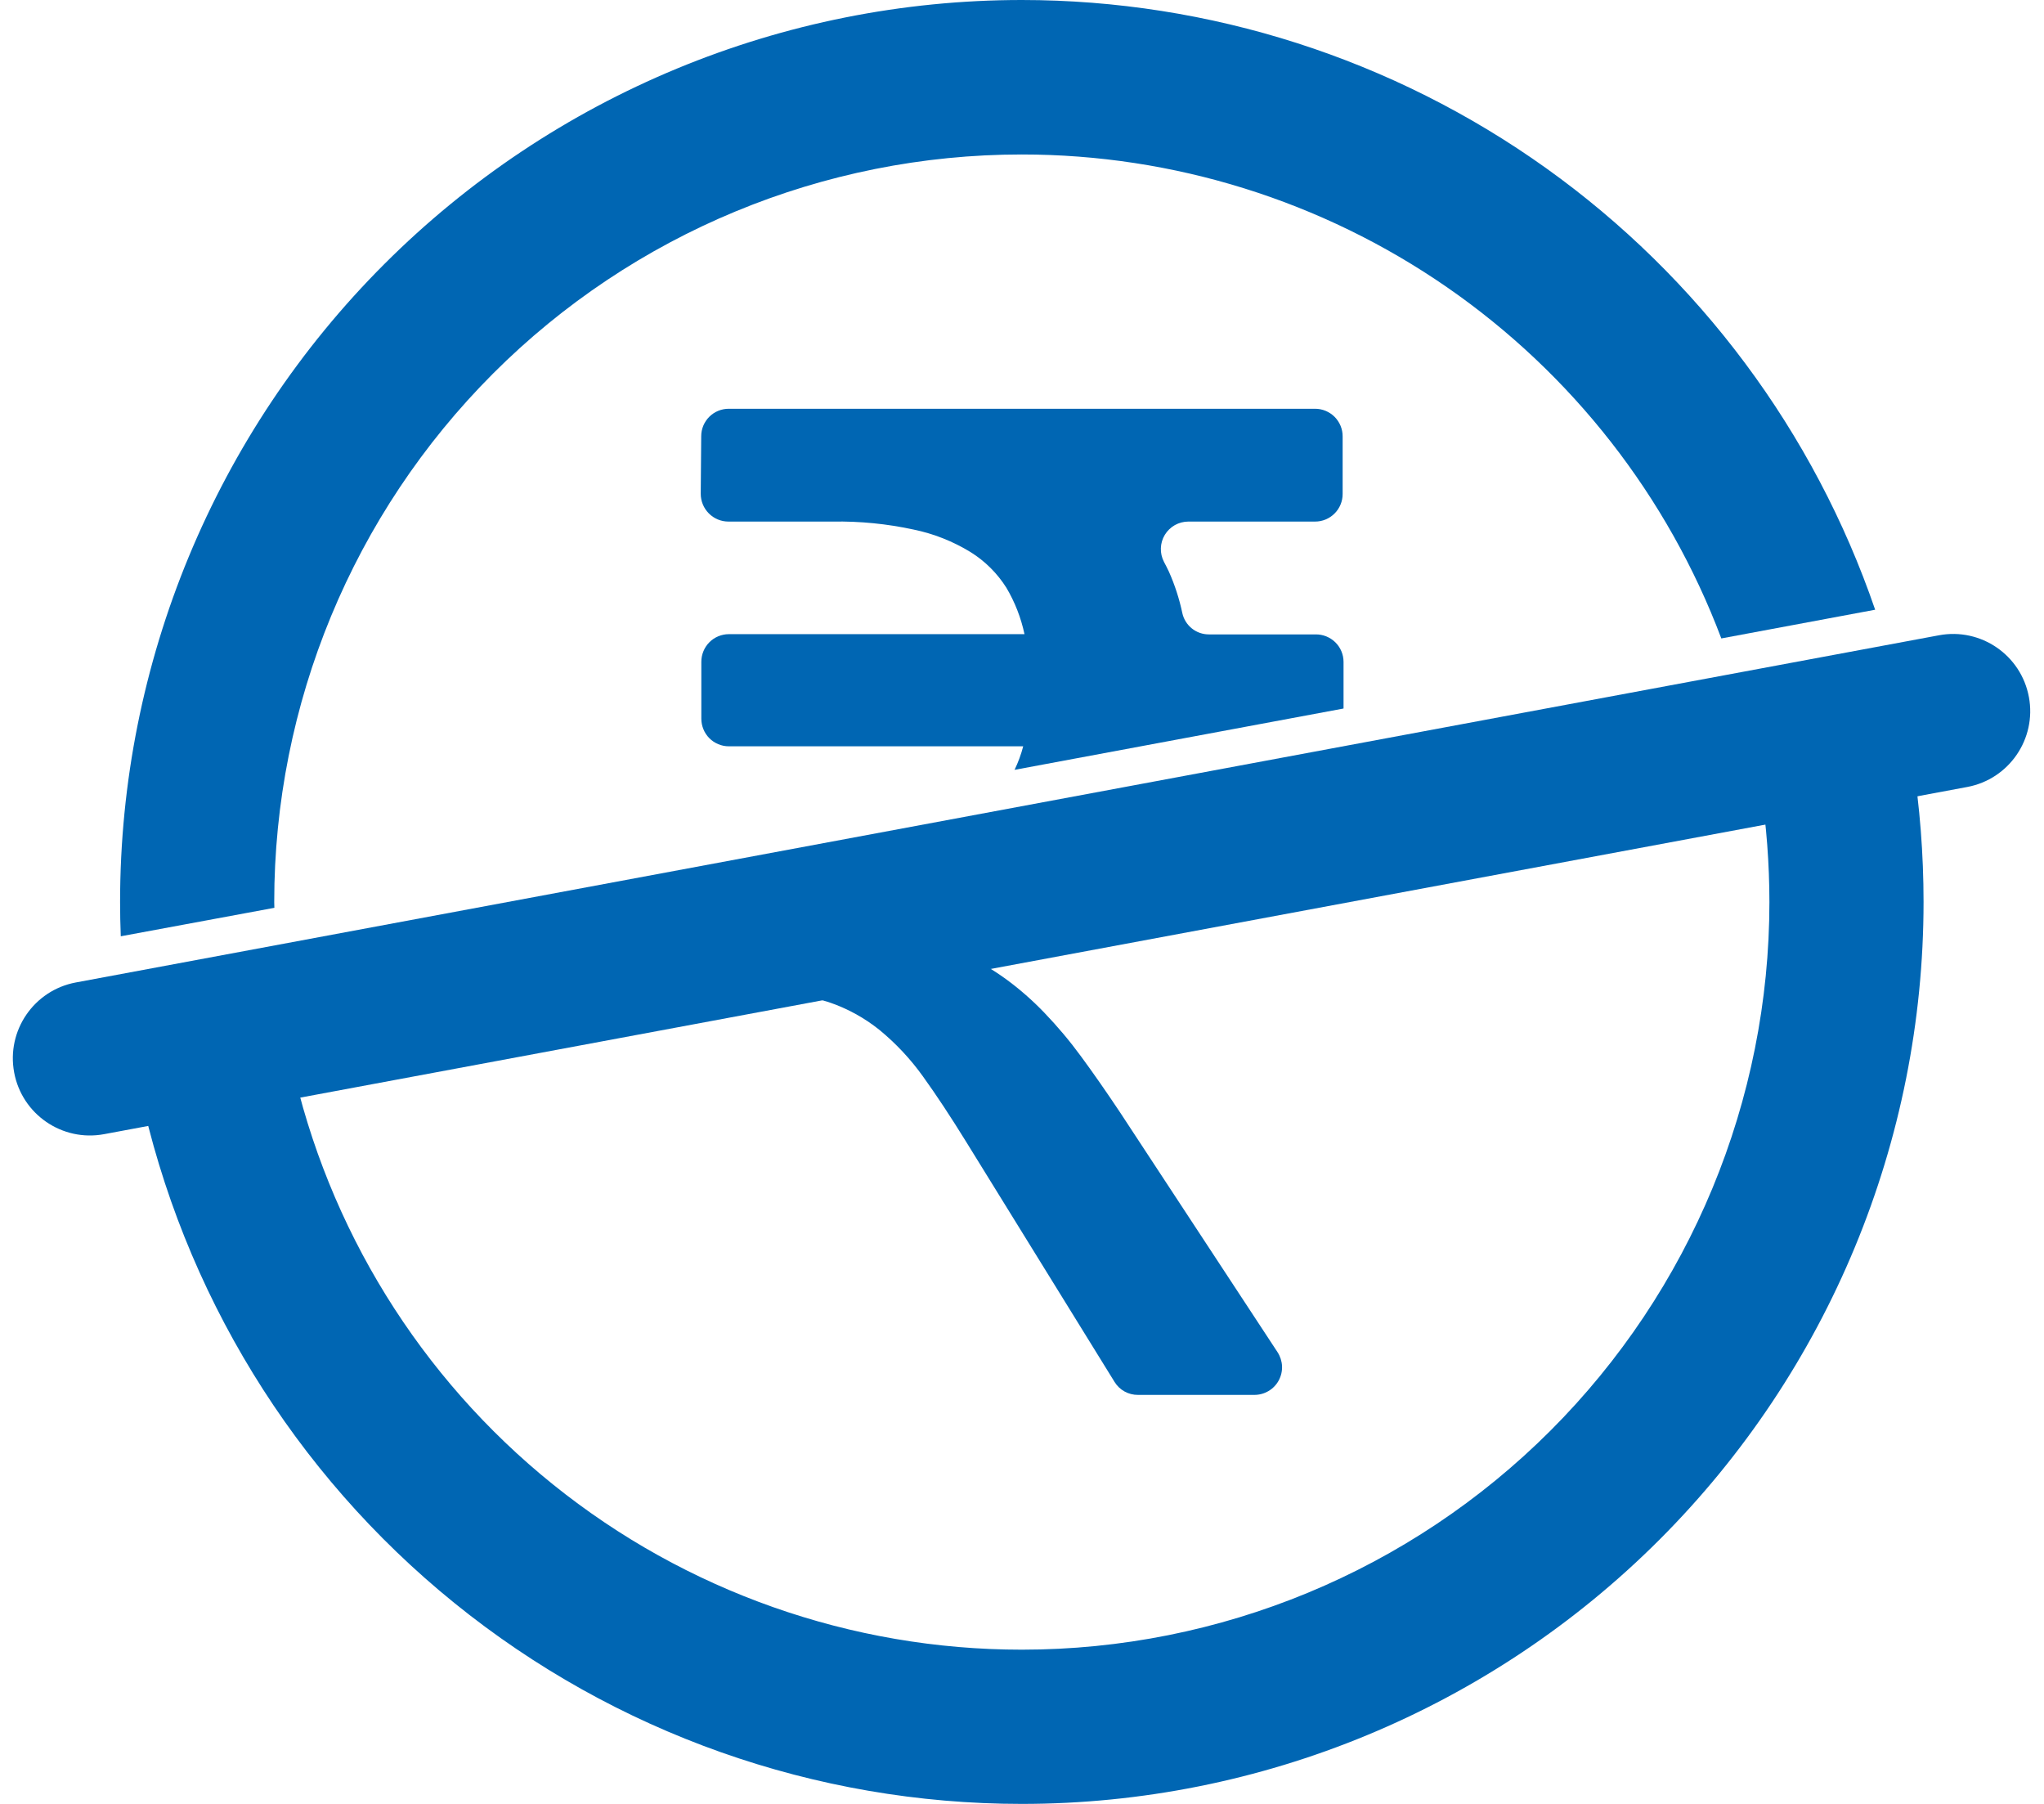<svg width="68" height="60" viewBox="0 0 68 60" fill="none" xmlns="http://www.w3.org/2000/svg">
<g clip-path="url(#clip0_5331_1228)">
<path d="M43.765 21.101H40.222C40.015 21.102 39.813 21.033 39.651 20.903C39.489 20.773 39.376 20.591 39.333 20.388C39.233 19.916 39.084 19.456 38.888 19.016C38.837 18.908 38.78 18.793 38.722 18.686C38.65 18.546 38.614 18.39 38.62 18.233C38.625 18.076 38.67 17.923 38.752 17.788C38.834 17.654 38.949 17.543 39.086 17.465C39.223 17.389 39.378 17.348 39.535 17.348H43.748C43.868 17.349 43.988 17.325 44.1 17.279C44.212 17.233 44.313 17.165 44.399 17.079C44.484 16.994 44.552 16.892 44.598 16.781C44.644 16.669 44.668 16.549 44.667 16.428V14.516C44.668 14.395 44.644 14.275 44.598 14.163C44.552 14.052 44.484 13.95 44.399 13.864C44.313 13.779 44.212 13.711 44.1 13.665C43.988 13.619 43.868 13.595 43.748 13.596H24.247C24.127 13.595 24.008 13.618 23.896 13.664C23.785 13.709 23.684 13.776 23.598 13.861C23.513 13.946 23.445 14.047 23.398 14.158C23.352 14.269 23.328 14.388 23.328 14.508L23.312 16.421C23.312 16.542 23.335 16.662 23.381 16.775C23.427 16.887 23.495 16.989 23.58 17.075C23.666 17.162 23.767 17.23 23.879 17.277C23.991 17.324 24.111 17.348 24.233 17.348H27.703C28.605 17.333 29.507 17.422 30.39 17.613C31.061 17.751 31.703 18.005 32.288 18.363C32.77 18.663 33.177 19.068 33.48 19.548C33.764 20.027 33.967 20.549 34.083 21.093H24.245C24.125 21.093 24.006 21.118 23.895 21.164C23.783 21.21 23.683 21.278 23.598 21.364C23.513 21.449 23.446 21.551 23.401 21.662C23.355 21.773 23.332 21.893 23.332 22.013V23.903C23.332 24.024 23.355 24.143 23.401 24.254C23.446 24.366 23.513 24.467 23.598 24.553C23.683 24.638 23.783 24.706 23.895 24.752C24.006 24.799 24.125 24.823 24.245 24.823H34.04C33.97 25.093 33.874 25.355 33.752 25.606L44.697 23.566V22.013C44.697 21.892 44.672 21.772 44.625 21.66C44.578 21.548 44.508 21.447 44.422 21.362C44.335 21.277 44.232 21.211 44.12 21.166C44.007 21.121 43.886 21.099 43.765 21.101V21.101ZM37.265 37.003C36.805 36.313 36.374 35.695 35.972 35.148C35.596 34.633 35.185 34.144 34.742 33.683C34.349 33.273 33.921 32.898 33.462 32.563C33.01 32.237 32.529 31.954 32.025 31.716V31.628C32.99 31.417 33.923 31.081 34.8 30.628L23.55 32.726C23.635 32.819 23.738 32.893 23.853 32.944C23.968 32.994 24.092 33.021 24.218 33.021H25.402C26.135 33.006 26.866 33.111 27.565 33.331C28.18 33.537 28.754 33.852 29.26 34.258C29.807 34.708 30.293 35.227 30.705 35.803C31.15 36.421 31.625 37.141 32.135 37.966L37.08 45.966C37.162 46.099 37.277 46.209 37.414 46.284C37.552 46.359 37.706 46.398 37.862 46.396H41.73C41.896 46.396 42.059 46.352 42.202 46.267C42.345 46.183 42.462 46.061 42.541 45.915C42.62 45.769 42.658 45.604 42.651 45.438C42.643 45.273 42.591 45.112 42.5 44.973L37.265 37.003Z" fill="#0066B3"/>
<path d="M63.623 25.26L58.578 26.203C58.768 27.461 58.864 28.732 58.865 30.005C58.864 36.6 56.243 42.925 51.578 47.588C46.914 52.251 40.588 54.871 33.993 54.87C28.318 54.871 22.814 52.931 18.395 49.373C13.975 45.814 10.905 40.851 9.695 35.307L4.65 36.25C6.082 42.97 9.777 48.996 15.118 53.319C20.459 57.642 27.121 60 33.993 60C41.949 60 49.58 56.839 55.206 51.213C60.832 45.587 63.993 37.956 63.993 30C63.993 28.413 63.87 26.828 63.623 25.26V25.26ZM9.123 30.01C9.122 23.415 11.741 17.089 16.404 12.424C21.067 7.76 27.392 5.139 33.988 5.138C39.044 5.137 43.98 6.678 48.139 9.554C52.297 12.43 55.481 16.504 57.265 21.235L62.383 20.28C60.353 14.364 56.526 9.23 51.437 5.594C46.347 1.958 40.25 0.003 33.995 0C26.039 0 18.408 3.161 12.782 8.787C7.156 14.413 3.995 22.044 3.995 30C3.995 30.382 4.003 30.762 4.018 31.142L9.128 30.195L9.123 30.01Z" fill="#0066B3"/>
<path d="M67.498 23.184L67.497 23.182C67.238 21.789 65.898 20.87 64.506 21.13L2.522 32.678C1.13 32.938 0.211 34.277 0.471 35.67L0.471 35.672C0.731 37.065 2.07 37.983 3.462 37.724L65.446 26.176C66.838 25.916 67.757 24.577 67.498 23.184Z" fill="#0066B3"/>
</g>
<defs>
<clipPath id="clip0_5331_1228">
<rect width="67.968" height="60" fill="white"/>
</clipPath>
</defs>
</svg>

